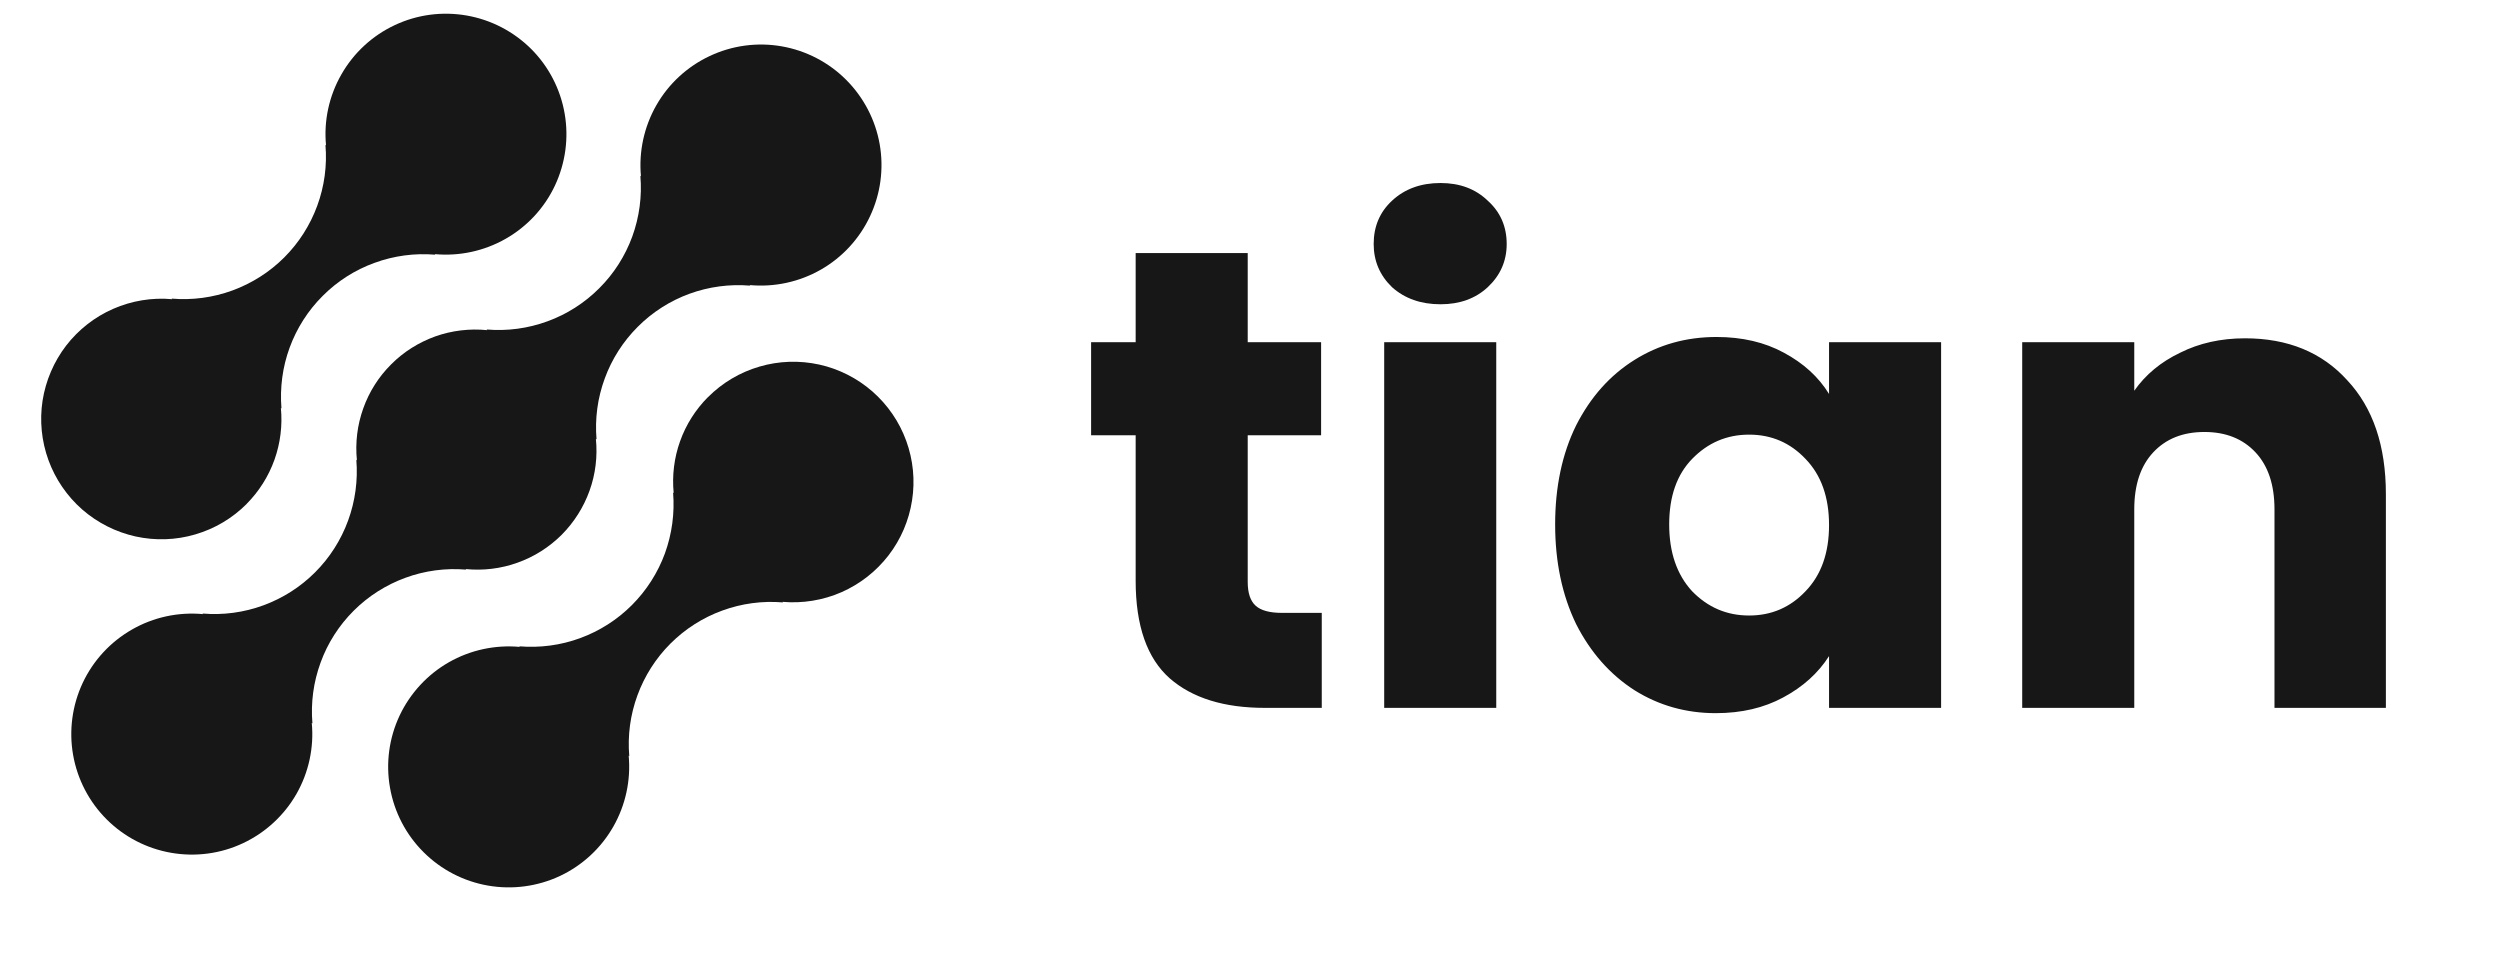 <svg width="34" height="13" viewBox="0 0 34 13" fill="none" xmlns="http://www.w3.org/2000/svg">
<path d="M9.628 5.401C9.459 5.571 9.329 5.776 9.249 6.001C9.168 6.227 9.139 6.468 9.162 6.706L9.154 6.698C9.177 6.979 9.139 7.261 9.043 7.526C8.946 7.79 8.793 8.03 8.593 8.23C8.394 8.429 8.154 8.582 7.889 8.679C7.625 8.776 7.343 8.813 7.062 8.79L7.07 8.798C6.734 8.767 6.397 8.84 6.104 9.007C5.812 9.174 5.578 9.428 5.434 9.733C5.291 10.038 5.245 10.38 5.304 10.713C5.362 11.045 5.521 11.351 5.76 11.589C5.998 11.827 6.304 11.986 6.637 12.044C6.969 12.102 7.311 12.056 7.616 11.913C7.921 11.769 8.174 11.535 8.341 11.242C8.508 10.949 8.581 10.612 8.55 10.276L8.558 10.284C8.534 10.004 8.572 9.721 8.669 9.457C8.766 9.192 8.919 8.952 9.118 8.753C9.317 8.554 9.558 8.4 9.822 8.304C10.087 8.207 10.369 8.169 10.65 8.193L10.641 8.185C10.916 8.209 11.192 8.164 11.444 8.054C11.696 7.943 11.916 7.771 12.084 7.553C12.252 7.335 12.362 7.078 12.404 6.805C12.447 6.533 12.419 6.255 12.325 5.996C12.231 5.737 12.073 5.507 11.866 5.325C11.659 5.144 11.409 5.017 11.141 4.958C10.872 4.899 10.592 4.908 10.328 4.986C10.064 5.063 9.823 5.206 9.629 5.401H9.628Z" fill="#171717"/>
<path d="M6.341 7.747L6.332 7.739C6.571 7.763 6.811 7.734 7.037 7.653C7.263 7.573 7.468 7.443 7.638 7.274C7.807 7.104 7.937 6.899 8.018 6.673C8.099 6.448 8.128 6.207 8.104 5.968L8.113 5.976C8.089 5.695 8.127 5.413 8.224 5.149C8.32 4.884 8.474 4.644 8.673 4.445C8.872 4.245 9.112 4.092 9.377 3.995C9.641 3.899 9.924 3.861 10.204 3.885L10.196 3.877C10.532 3.908 10.869 3.835 11.162 3.668C11.455 3.501 11.689 3.247 11.832 2.942C11.976 2.637 12.022 2.295 11.964 1.963C11.906 1.631 11.746 1.324 11.508 1.086C11.27 0.847 10.963 0.688 10.631 0.63C10.299 0.572 9.957 0.618 9.652 0.762C9.347 0.905 9.093 1.139 8.926 1.432C8.759 1.725 8.686 2.062 8.717 2.398L8.709 2.39C8.733 2.67 8.695 2.953 8.599 3.217C8.502 3.482 8.349 3.722 8.149 3.921C7.95 4.12 7.71 4.274 7.445 4.37C7.181 4.467 6.898 4.505 6.618 4.481L6.626 4.49C6.387 4.466 6.146 4.495 5.92 4.575C5.695 4.656 5.489 4.785 5.32 4.955C5.15 5.124 5.02 5.329 4.94 5.555C4.859 5.781 4.83 6.022 4.854 6.26L4.846 6.252C4.869 6.533 4.831 6.816 4.734 7.08C4.638 7.344 4.484 7.585 4.285 7.784C4.086 7.983 3.846 8.136 3.581 8.233C3.317 8.33 3.035 8.368 2.754 8.344L2.762 8.352C2.426 8.321 2.089 8.393 1.796 8.561C1.503 8.728 1.269 8.981 1.125 9.287C0.982 9.592 0.936 9.934 0.994 10.266C1.052 10.598 1.211 10.904 1.45 11.143C1.688 11.381 1.994 11.54 2.327 11.598C2.659 11.656 3.001 11.611 3.306 11.467C3.611 11.323 3.865 11.089 4.032 10.797C4.199 10.504 4.272 10.166 4.24 9.831L4.249 9.839C4.225 9.558 4.263 9.276 4.36 9.011C4.456 8.746 4.61 8.506 4.809 8.307C5.008 8.108 5.248 7.955 5.513 7.858C5.777 7.761 6.06 7.723 6.341 7.747Z" fill="#171717"/>
<path d="M3.354 6.853C3.523 6.683 3.652 6.478 3.733 6.252C3.813 6.027 3.843 5.786 3.82 5.548L3.828 5.556C3.805 5.275 3.842 4.992 3.939 4.728C4.036 4.463 4.189 4.223 4.389 4.024C4.588 3.824 4.828 3.671 5.093 3.575C5.358 3.478 5.64 3.44 5.921 3.464L5.912 3.456C6.248 3.487 6.585 3.414 6.878 3.247C7.171 3.08 7.405 2.827 7.548 2.522C7.691 2.216 7.737 1.875 7.679 1.543C7.621 1.21 7.462 0.904 7.224 0.666C6.985 0.428 6.679 0.269 6.347 0.211C6.015 0.153 5.673 0.198 5.368 0.342C5.063 0.485 4.81 0.719 4.643 1.012C4.475 1.305 4.402 1.642 4.434 1.977L4.426 1.969C4.45 2.25 4.412 2.533 4.315 2.797C4.218 3.062 4.065 3.302 3.866 3.501C3.667 3.7 3.426 3.853 3.162 3.95C2.897 4.047 2.615 4.085 2.334 4.061L2.342 4.069C2.068 4.044 1.792 4.09 1.54 4.2C1.288 4.31 1.067 4.483 0.899 4.701C0.732 4.919 0.622 5.176 0.579 5.448C0.537 5.721 0.565 5.999 0.659 6.258C0.753 6.516 0.911 6.747 1.118 6.929C1.325 7.11 1.575 7.236 1.844 7.296C2.112 7.355 2.392 7.346 2.656 7.268C2.92 7.191 3.161 7.048 3.355 6.853H3.354Z" fill="#171717"/>
<path d="M17.976 8.335V9.627H17.201C16.648 9.627 16.217 9.494 15.909 9.226C15.6 8.953 15.445 8.51 15.445 7.898V5.92H14.839V4.654H15.445V3.442H16.969V4.654H17.967V5.92H16.969V7.916C16.969 8.065 17.005 8.172 17.076 8.237C17.147 8.302 17.266 8.335 17.432 8.335H17.976ZM19.591 4.138C19.324 4.138 19.104 4.06 18.932 3.906C18.765 3.745 18.682 3.549 18.682 3.318C18.682 3.08 18.765 2.884 18.932 2.729C19.104 2.569 19.324 2.489 19.591 2.489C19.853 2.489 20.067 2.569 20.233 2.729C20.405 2.884 20.491 3.08 20.491 3.318C20.491 3.549 20.405 3.745 20.233 3.906C20.067 4.06 19.853 4.138 19.591 4.138ZM20.349 4.654V9.627H18.825V4.654H20.349ZM21.15 7.132C21.15 6.621 21.245 6.172 21.435 5.786C21.631 5.4 21.896 5.103 22.229 4.895C22.561 4.687 22.933 4.583 23.343 4.583C23.693 4.583 23.999 4.654 24.261 4.797C24.528 4.94 24.733 5.127 24.875 5.358V4.654H26.399V9.627H24.875V8.923C24.727 9.155 24.519 9.342 24.252 9.485C23.99 9.627 23.684 9.699 23.334 9.699C22.93 9.699 22.561 9.595 22.229 9.387C21.896 9.173 21.631 8.873 21.435 8.487C21.245 8.094 21.15 7.643 21.15 7.132ZM24.875 7.141C24.875 6.761 24.768 6.461 24.555 6.241C24.347 6.021 24.091 5.911 23.788 5.911C23.485 5.911 23.227 6.021 23.013 6.241C22.805 6.455 22.701 6.752 22.701 7.132C22.701 7.512 22.805 7.815 23.013 8.041C23.227 8.261 23.485 8.371 23.788 8.371C24.091 8.371 24.347 8.261 24.555 8.041C24.768 7.821 24.875 7.521 24.875 7.141ZM30.532 4.601C31.114 4.601 31.578 4.791 31.922 5.171C32.273 5.546 32.448 6.062 32.448 6.722V9.627H30.933V6.927C30.933 6.594 30.847 6.336 30.675 6.152C30.502 5.967 30.271 5.875 29.98 5.875C29.688 5.875 29.457 5.967 29.284 6.152C29.112 6.336 29.026 6.594 29.026 6.927V9.627H27.502V4.654H29.026V5.314C29.18 5.094 29.388 4.922 29.65 4.797C29.911 4.666 30.205 4.601 30.532 4.601Z" fill="#171717"/>
</svg>
